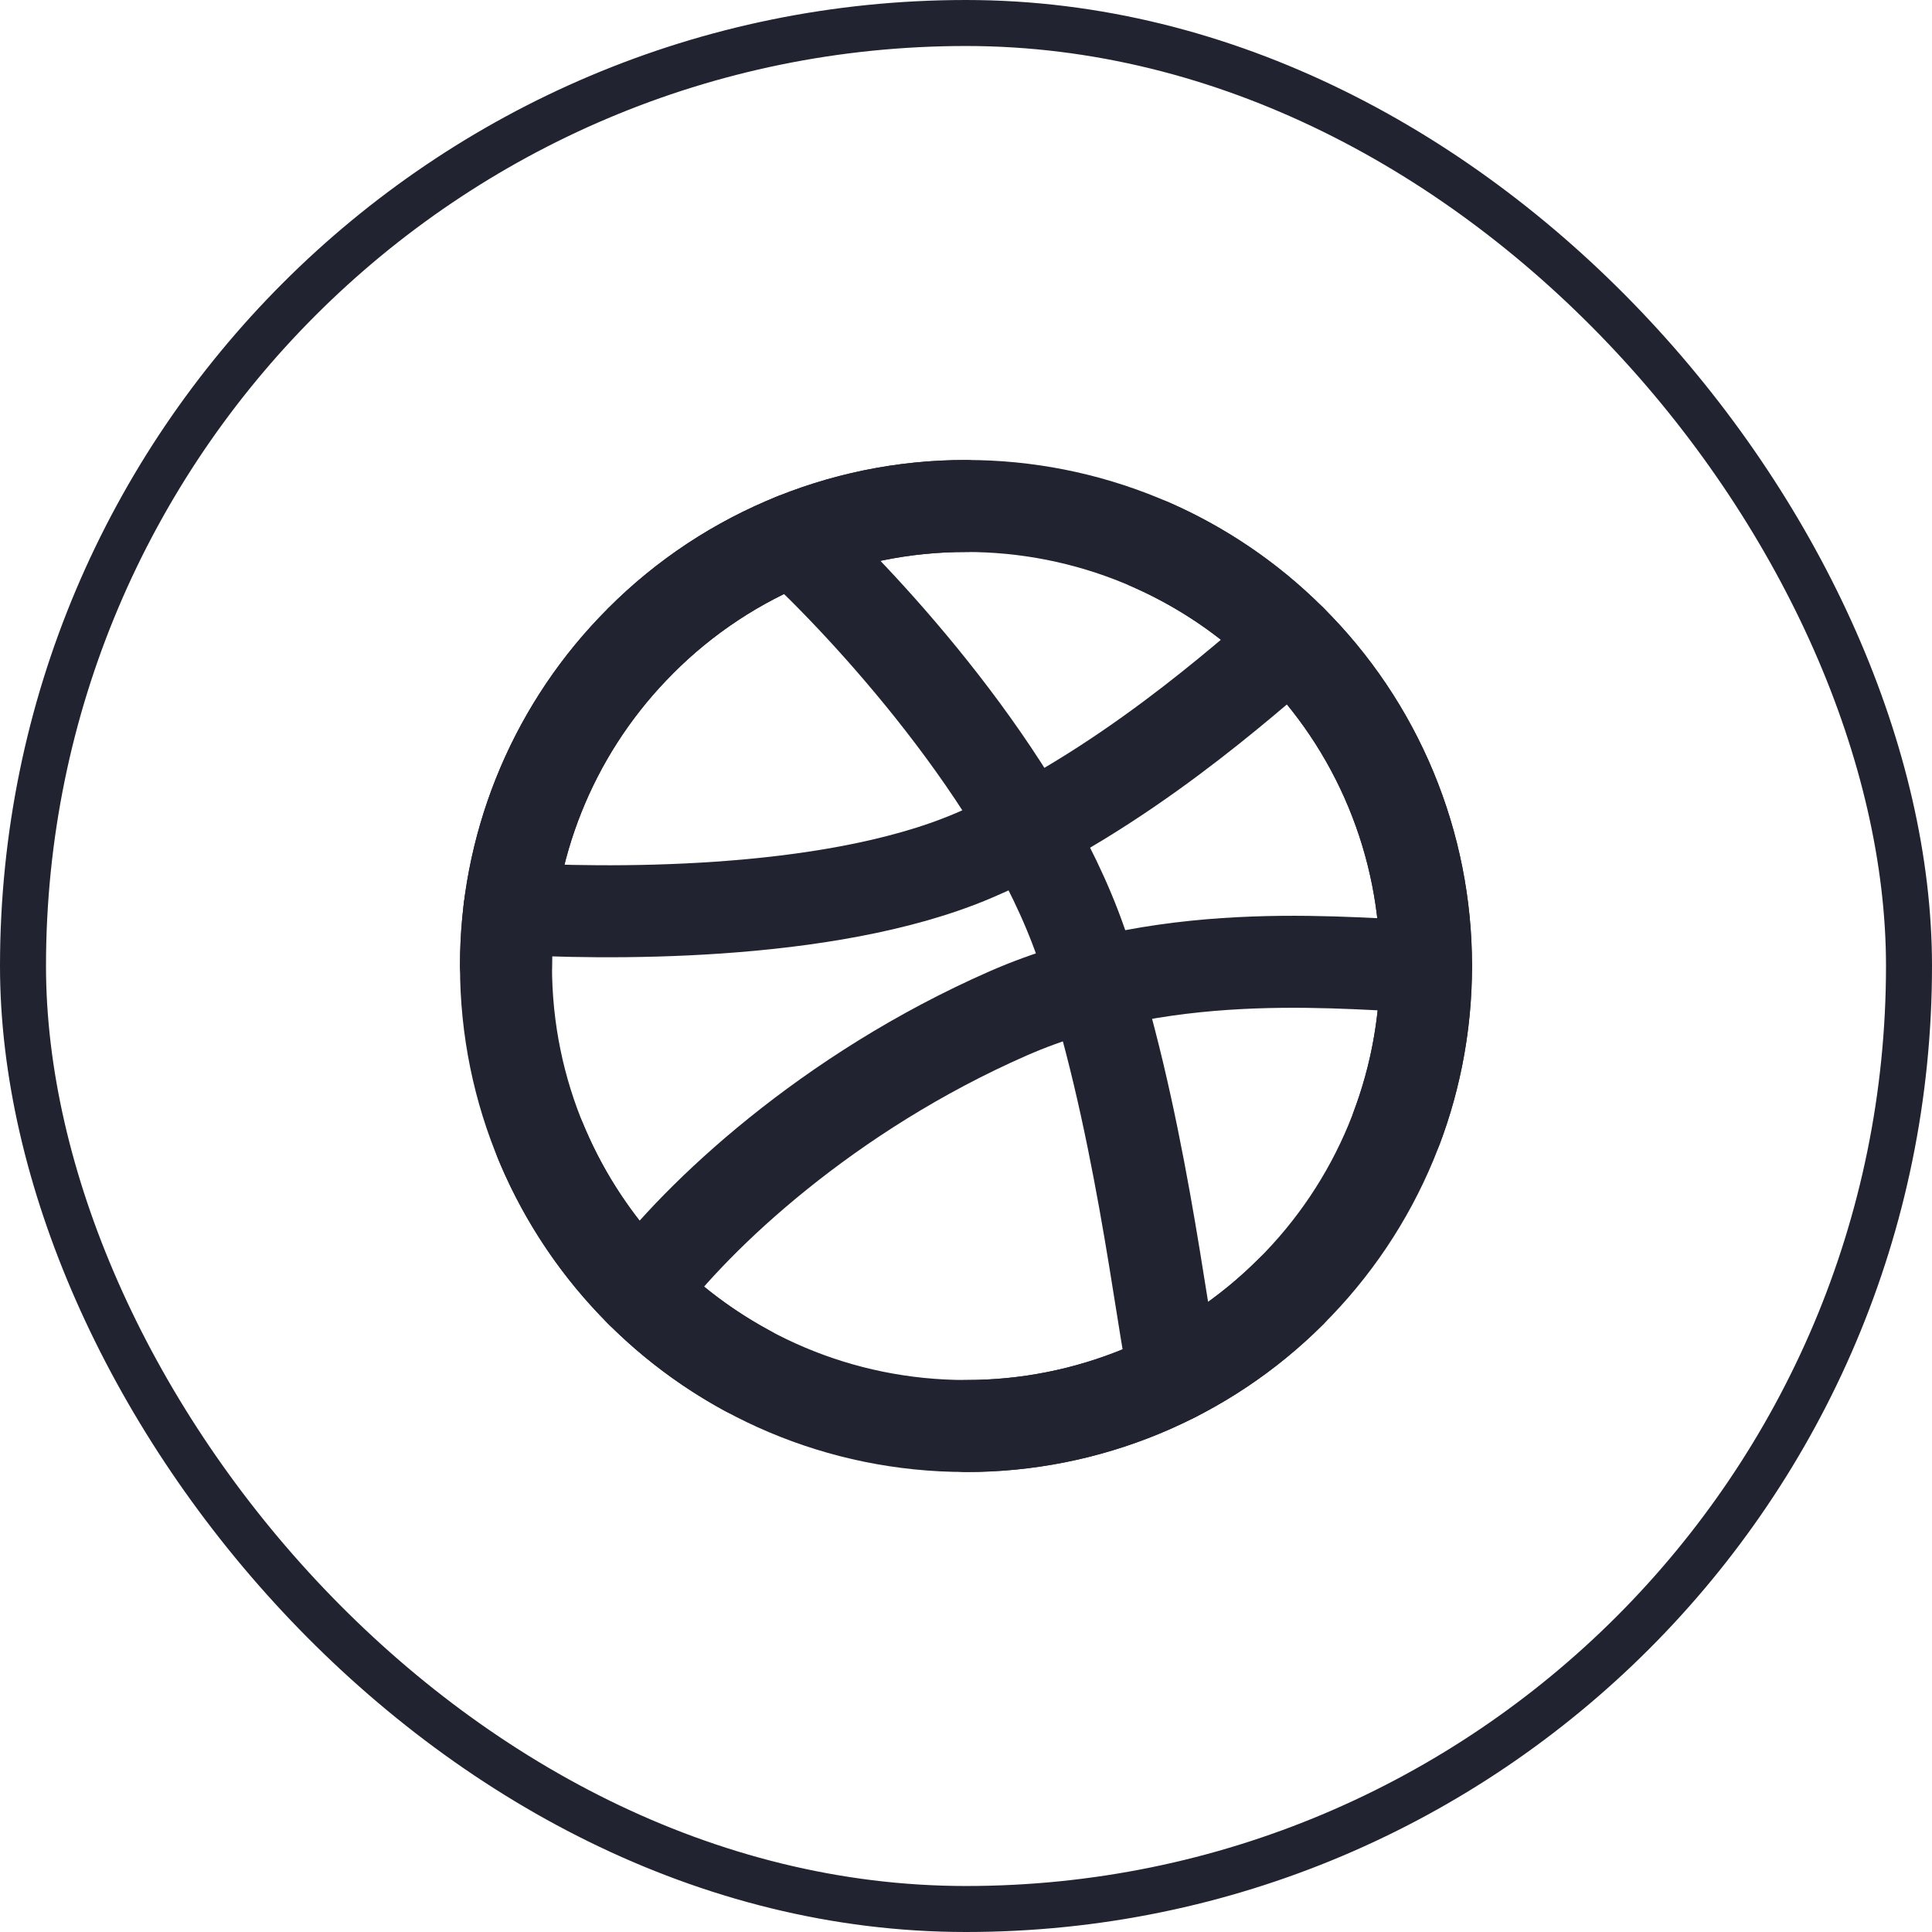 <svg width="42" height="42" viewBox="0 0 42 42" fill="none" xmlns="http://www.w3.org/2000/svg">
<rect x="0.5" y="0.5" width="41" height="41" rx="20.5" stroke="#212430"/>
<path d="M31 21C31.002 22.317 30.742 23.622 30.237 24.838C29.732 26.054 28.99 27.158 28.055 28.087C27.128 29.012 26.028 29.745 24.818 30.245C23.607 30.745 22.31 31.002 21 31C15.477 31 11 26.523 11 21C10.996 18.436 11.981 15.969 13.75 14.113C14.683 13.128 15.807 12.344 17.054 11.809C18.301 11.273 19.643 10.998 21 11C22.31 10.998 23.607 11.255 24.818 11.755C26.028 12.255 27.128 12.988 28.055 13.914C28.99 14.842 29.732 15.946 30.237 17.162C30.742 18.378 31.002 19.683 31 21Z" stroke="#212430" stroke-width="2" stroke-linecap="round" stroke-linejoin="round"/>
<path d="M31 21.001C29.541 21.001 25.516 20.451 21.913 22.032C18 23.751 15.166 26.417 13.931 28.074" stroke="#212430" stroke-width="2" stroke-linecap="round" stroke-linejoin="round"/>
<path d="M17.25 11.727C18.815 13.171 22.23 16.849 23.5 20.5C24.77 24.151 25.24 28.64 25.53 29.917" stroke="#212430" stroke-width="2" stroke-linecap="round" stroke-linejoin="round"/>
<path d="M11.077 19.749C12.966 19.863 17.966 19.966 21.166 18.599C24.366 17.233 27.12 14.719 28.064 13.922M11.75 24.806C12.631 26.939 14.22 28.703 16.25 29.801" stroke="#212430" stroke-width="2" stroke-linecap="round" stroke-linejoin="round"/>
<path d="M11 21C10.996 18.436 11.981 15.969 13.75 14.113C14.683 13.128 15.807 12.344 17.054 11.809C18.301 11.273 19.643 10.998 21 11M25 11.832C26.139 12.33 27.175 13.036 28.055 13.914C28.99 14.842 29.732 15.946 30.237 17.162C30.742 18.378 31.002 19.683 31 21C31 22.231 30.777 23.41 30.37 24.5M21 31C22.31 31.002 23.607 30.745 24.818 30.245C26.028 29.745 27.128 29.012 28.055 28.087" stroke="#212430" stroke-width="2" stroke-linecap="round" stroke-linejoin="round"/>
</svg>
